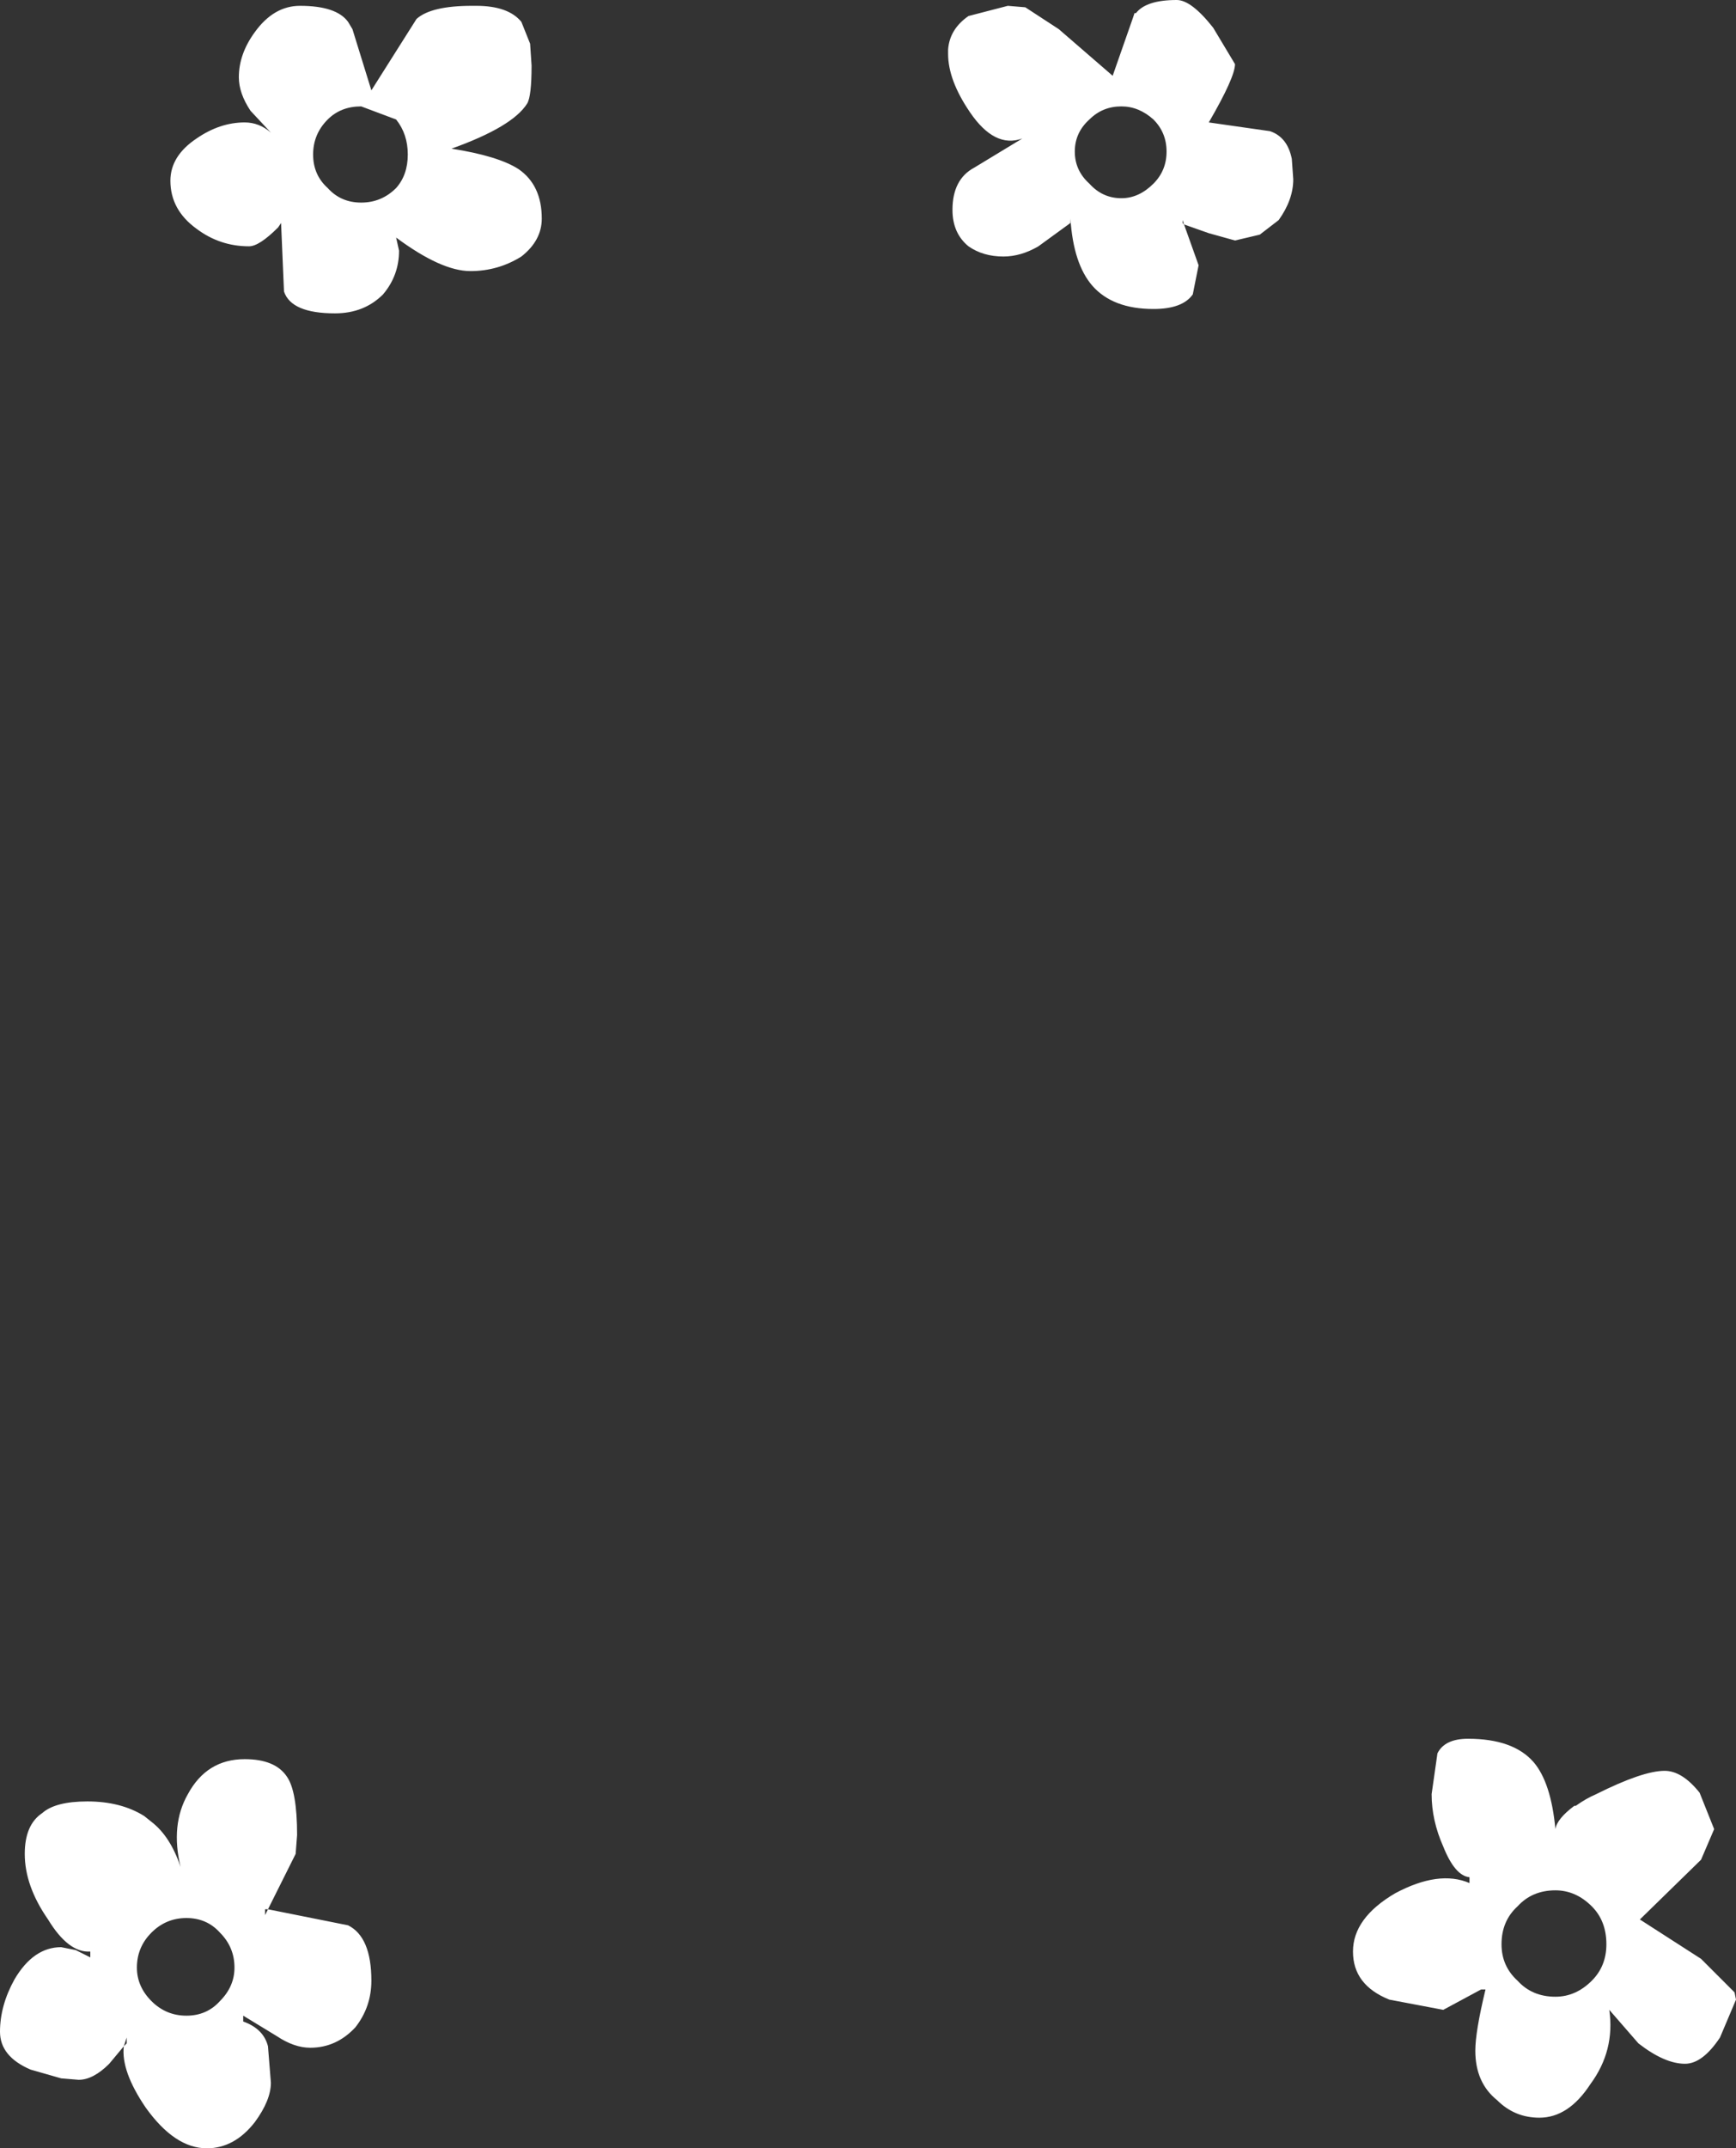 <?xml version="1.0" encoding="UTF-8" standalone="no"?>
<svg xmlns:xlink="http://www.w3.org/1999/xlink" height="73.7px" width="59.6px" xmlns="http://www.w3.org/2000/svg">
  <rect width="100%" height="100%" fill="#333333" stroke="none"/>
  <g transform="matrix(1.0, 0.0, 0.0, 1.0, 29.8, 36.85)">
    <path d="M8.7 -33.2 Q8.05 -33.2 7.6 -32.75 7.1 -32.3 7.1 -31.65 7.1 -31.0 7.6 -30.55 8.05 -30.05 8.7 -30.05 9.3 -30.05 9.8 -30.55 10.25 -31.0 10.25 -31.65 10.25 -32.3 9.8 -32.75 9.3 -33.2 8.7 -33.2 M24.25 25.1 L24.3 25.1 Q24.65 24.85 25.0 24.7 26.6 23.9 27.35 23.9 27.95 23.9 28.55 24.65 L29.05 25.9 28.6 26.95 26.5 29.0 28.6 30.35 29.75 31.5 29.8 31.75 29.25 33.05 Q28.65 33.95 28.05 33.95 27.35 33.95 26.45 33.25 L25.45 32.1 Q25.65 33.5 24.8 34.65 24.05 35.8 23.05 35.8 22.2 35.8 21.6 35.2 20.85 34.6 20.85 33.5 20.85 32.85 21.2 31.4 L21.05 31.4 19.75 32.1 17.9 31.75 Q16.65 31.25 16.65 30.1 16.65 28.95 18.1 28.1 19.6 27.3 20.65 27.75 L20.65 27.55 Q20.15 27.5 19.75 26.5 19.35 25.6 19.35 24.7 L19.55 23.3 Q19.8 22.8 20.6 22.8 22.15 22.8 22.85 23.6 23.45 24.3 23.6 25.9 23.65 25.55 24.25 25.1 M10.85 -29.15 L10.8 -29.3 10.8 -29.2 10.85 -29.15 11.35 -27.75 11.15 -26.75 Q10.8 -26.25 9.8 -26.25 8.4 -26.25 7.7 -27.05 7.05 -27.8 6.95 -29.35 L6.95 -29.2 5.85 -28.4 Q5.25 -28.05 4.65 -28.05 3.95 -28.05 3.45 -28.4 2.9 -28.85 2.9 -29.65 2.9 -30.7 3.65 -31.1 L5.3 -32.1 Q4.35 -31.75 3.5 -33.0 2.75 -34.1 2.75 -35.0 L2.75 -35.15 Q2.8 -35.85 3.45 -36.3 L4.8 -36.65 5.4 -36.6 6.55 -35.85 8.4 -34.25 9.1 -36.25 9.15 -36.4 9.2 -36.4 Q9.55 -36.85 10.6 -36.85 11.1 -36.85 11.85 -35.9 L12.6 -34.65 Q12.6 -34.2 11.7 -32.65 L13.8 -32.35 Q14.4 -32.15 14.55 -31.4 L14.6 -30.7 Q14.6 -30.0 14.1 -29.3 L13.45 -28.8 12.6 -28.6 11.7 -28.85 10.85 -29.15 M22.3 31.1 Q22.8 31.65 23.6 31.65 24.3 31.65 24.85 31.1 25.35 30.6 25.35 29.85 25.35 29.05 24.85 28.55 24.3 28.0 23.6 28.0 22.8 28.0 22.3 28.55 21.75 29.05 21.75 29.85 21.75 30.6 22.3 31.1 M-20.25 -29.05 Q-20.9 -28.4 -21.25 -28.4 -22.25 -28.4 -23.05 -29.0 -23.95 -29.65 -23.95 -30.65 -23.95 -31.5 -23.05 -32.1 -22.25 -32.65 -21.4 -32.65 -20.9 -32.65 -20.5 -32.3 L-21.2 -33.05 Q-21.6 -33.65 -21.6 -34.2 -21.6 -35.0 -21.05 -35.75 -20.4 -36.65 -19.5 -36.65 -18.25 -36.65 -17.85 -36.1 L-17.7 -35.85 -17.05 -33.75 -15.5 -36.2 Q-15.0 -36.65 -13.6 -36.65 L-13.45 -36.65 Q-12.35 -36.65 -11.9 -36.1 L-11.6 -35.35 -11.55 -34.6 Q-11.55 -33.55 -11.7 -33.3 -12.2 -32.5 -14.3 -31.75 -12.7 -31.5 -12.0 -31.05 -11.2 -30.5 -11.2 -29.35 -11.2 -28.6 -11.9 -28.05 -12.7 -27.55 -13.65 -27.55 -14.65 -27.55 -16.2 -28.7 L-16.1 -28.25 Q-16.1 -27.4 -16.65 -26.75 -17.3 -26.1 -18.3 -26.1 -19.8 -26.1 -20.05 -26.85 L-20.15 -29.2 -20.25 -29.05 M-17.4 -33.2 Q-18.1 -33.2 -18.55 -32.75 -19.05 -32.25 -19.05 -31.55 -19.05 -30.85 -18.55 -30.4 -18.1 -29.9 -17.4 -29.9 -16.7 -29.9 -16.2 -30.4 -15.8 -30.85 -15.8 -31.55 -15.8 -32.25 -16.2 -32.75 L-17.4 -33.2 M-20.6 28.65 L-20.7 28.65 -20.7 28.85 -20.6 28.65 -17.85 29.2 Q-17.05 29.6 -17.05 31.1 -17.05 32.0 -17.6 32.7 -18.25 33.4 -19.15 33.4 -19.7 33.4 -20.3 33.0 L-21.45 32.3 -21.45 32.5 Q-20.75 32.75 -20.6 33.35 L-20.5 34.6 Q-20.5 35.2 -21.05 35.95 -21.75 36.85 -22.7 36.85 -23.8 36.85 -24.8 35.45 -25.65 34.2 -25.55 33.35 L-25.45 33.25 -25.45 33.05 -25.55 33.35 -26.05 33.95 Q-26.6 34.5 -27.1 34.5 L-27.7 34.45 -28.75 34.15 Q-29.8 33.7 -29.8 32.85 -29.8 31.95 -29.3 31.05 -28.65 29.95 -27.7 29.95 L-27.2 30.05 -26.7 30.3 -26.7 30.1 Q-27.45 30.15 -28.15 29.0 -28.95 27.85 -28.95 26.75 -28.95 25.75 -28.35 25.35 -27.9 24.95 -26.8 24.95 -25.65 24.95 -24.85 25.45 L-24.6 25.65 Q-23.95 26.15 -23.6 27.2 -23.95 25.75 -23.35 24.7 -22.7 23.5 -21.4 23.5 -20.35 23.5 -19.95 24.1 -19.6 24.6 -19.6 26.1 L-19.65 26.75 -20.6 28.65 M-23.4 28.95 Q-24.1 28.95 -24.6 29.45 -25.1 29.95 -25.1 30.65 -25.1 31.3 -24.6 31.8 -24.1 32.3 -23.4 32.3 -22.7 32.3 -22.25 31.8 -21.75 31.3 -21.75 30.65 -21.75 29.95 -22.25 29.45 -22.7 28.95 -23.4 28.95" fill="#ffffff" fill-rule="evenodd" stroke="none"/>
  </g>
</svg>
